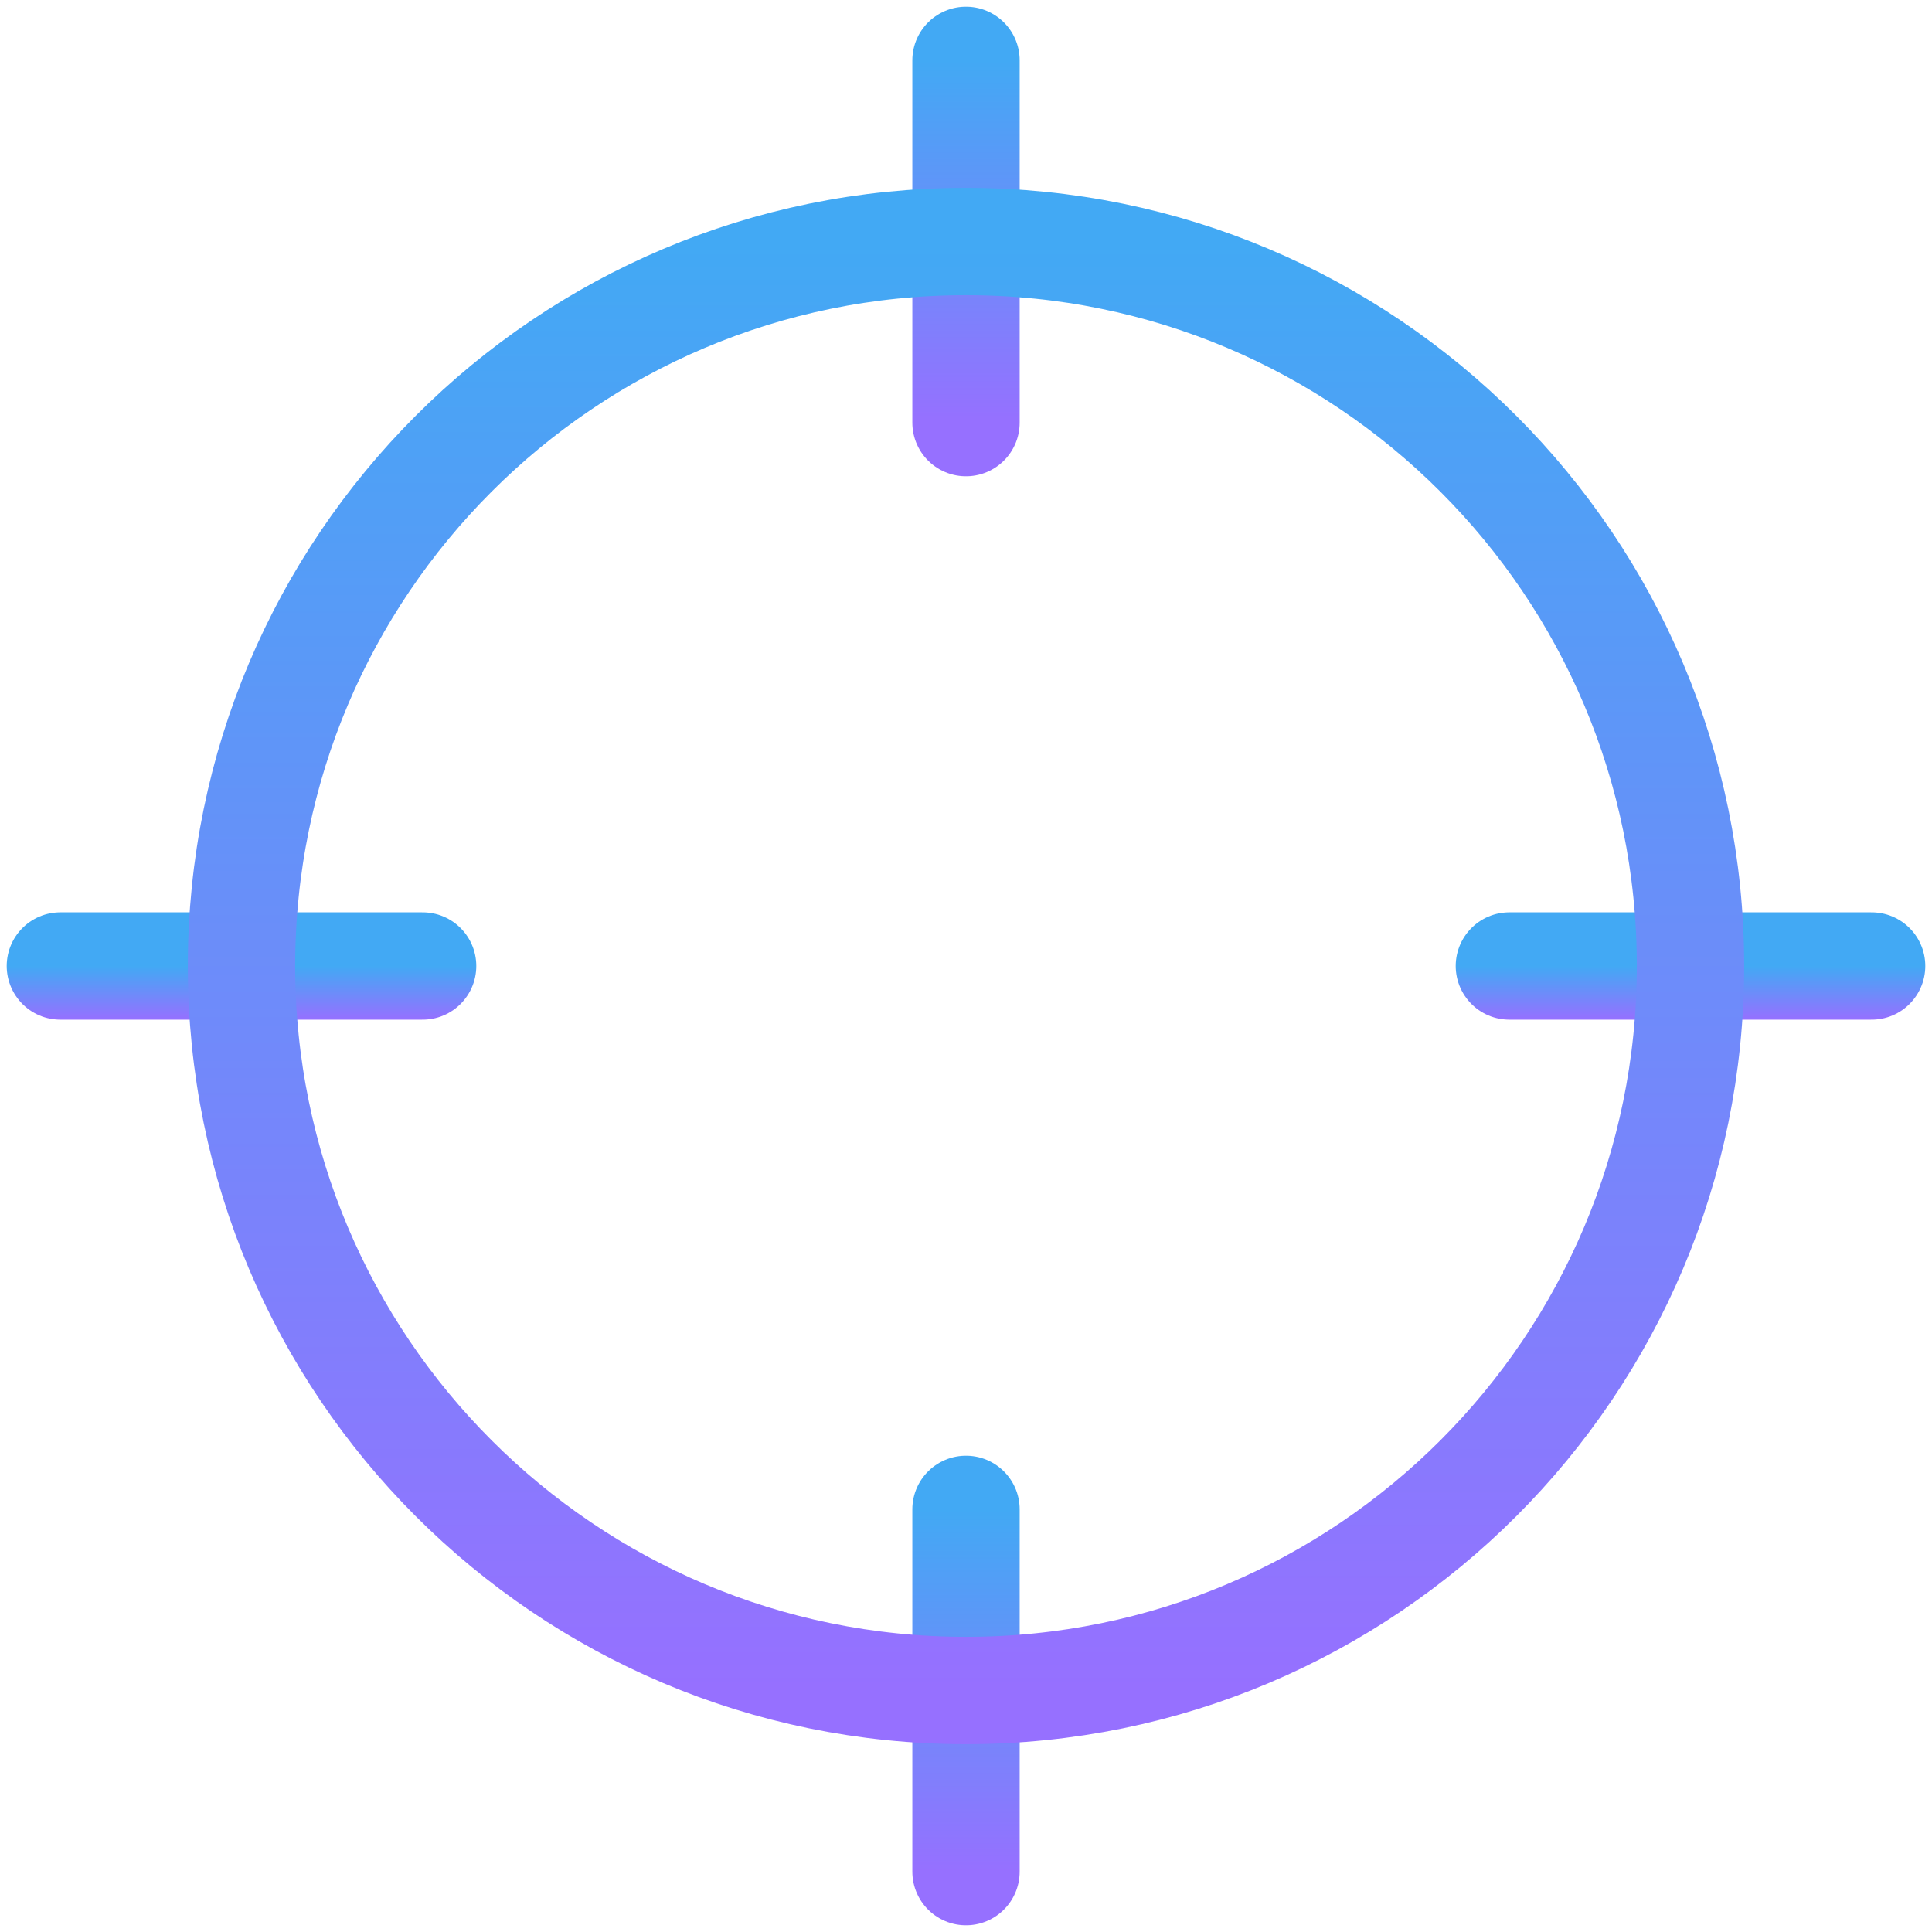 <svg width="36" height="36" viewBox="0 0 36 36" fill="none" xmlns="http://www.w3.org/2000/svg">
<path d="M18 1.125V7.875" stroke="url(#paint0_linear)" stroke-width="2" stroke-linecap="round" stroke-linejoin="round"/>
<path d="M18 28.125V34.875" stroke="url(#paint1_linear)" stroke-width="2" stroke-linecap="round" stroke-linejoin="round"/>
<path d="M34.875 18H28.125" stroke="url(#paint2_linear)" stroke-width="2" stroke-linecap="round" stroke-linejoin="round"/>
<path d="M7.875 18H1.125" stroke="url(#paint3_linear)" stroke-width="2" stroke-linecap="round" stroke-linejoin="round"/>
<path d="M18 31.5C25.456 31.5 31.5 25.456 31.5 18C31.5 10.544 25.456 4.5 18 4.5C10.544 4.5 4.5 10.544 4.5 18C4.5 25.456 10.544 31.5 18 31.5Z" stroke="url(#paint4_linear)" stroke-width="2" stroke-linecap="round" stroke-linejoin="round"/>
<defs>
<linearGradient id="paint0_linear" x1="18.5" y1="1.125" x2="18.5" y2="7.875" gradientUnits="userSpaceOnUse">
<stop stop-color="#42A9F4"/>
<stop offset="1" stop-color="#9670FF"/>
</linearGradient>
<linearGradient id="paint1_linear" x1="18.5" y1="28.125" x2="18.5" y2="34.875" gradientUnits="userSpaceOnUse">
<stop stop-color="#42A9F4"/>
<stop offset="1" stop-color="#9670FF"/>
</linearGradient>
<linearGradient id="paint2_linear" x1="31.5" y1="18" x2="31.5" y2="19" gradientUnits="userSpaceOnUse">
<stop stop-color="#42A9F4"/>
<stop offset="1" stop-color="#9670FF"/>
</linearGradient>
<linearGradient id="paint3_linear" x1="4.5" y1="18" x2="4.5" y2="19" gradientUnits="userSpaceOnUse">
<stop stop-color="#42A9F4"/>
<stop offset="1" stop-color="#9670FF"/>
</linearGradient>
<linearGradient id="paint4_linear" x1="18" y1="4.5" x2="18" y2="31.5" gradientUnits="userSpaceOnUse">
<stop stop-color="#42A9F4"/>
<stop offset="1" stop-color="#9670FF"/>
</linearGradient>
</defs>
</svg>
